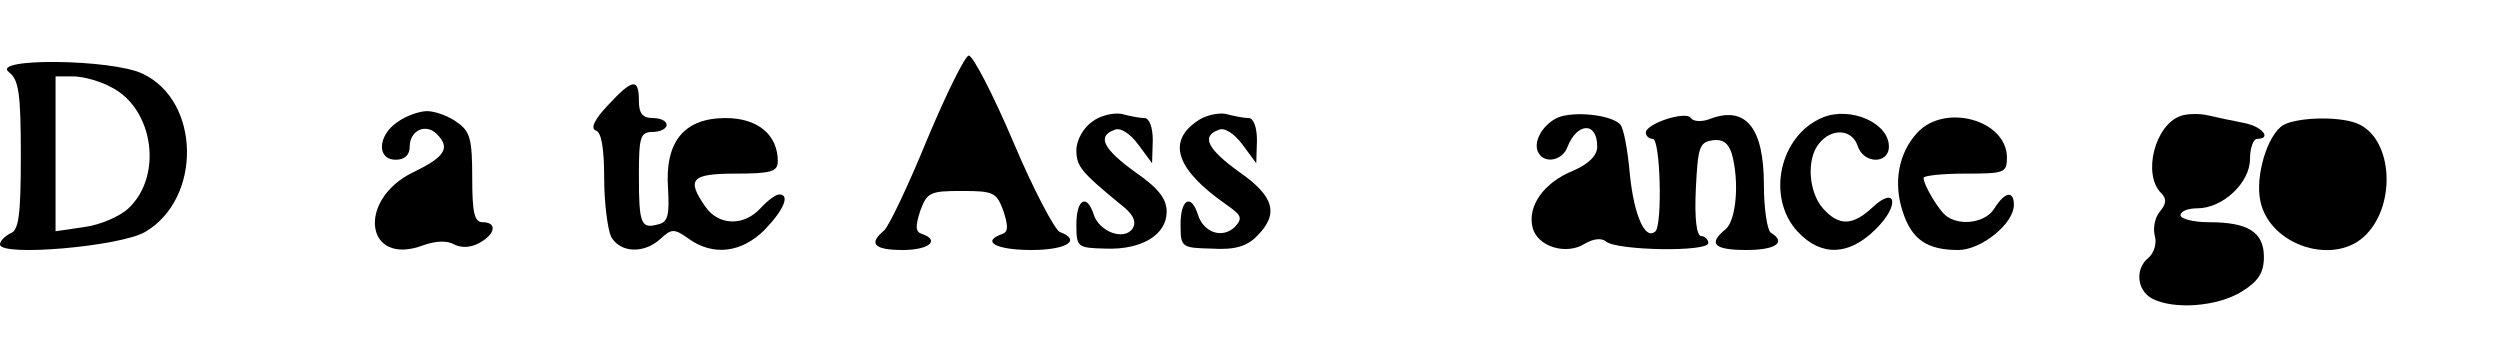 <?xml version="1.0" standalone="no"?>
<!DOCTYPE svg PUBLIC "-//W3C//DTD SVG 20010904//EN"
 "http://www.w3.org/TR/2001/REC-SVG-20010904/DTD/svg10.dtd">
<svg version="1.0" xmlns="http://www.w3.org/2000/svg"
 width="360pt" height="50pt" viewBox="0 0 360 50"
 preserveAspectRatio="xMidYMid meet">
<g transform="translate(0,50) scale(0.1,-0.1)"
fill="#000000" stroke="none">
<path d="M1335 299 c-27 -66 -55 -125 -62 -131 -23 -19 -14 -28 27 -28 38 0
54 14 28 23 -10 3 -10 11 -3 33 10 27 14 29 60 29 46 0 50 -2 60 -29 7 -22 7
-30 -2 -33 -31 -11 -8 -23 42 -23 51 0 73 14 41 26 -7 3 -38 61 -67 130 -29
68 -58 124 -64 124 -5 0 -32 -54 -60 -121z"/>
<path d="M13 396 c14 -11 17 -30 17 -120 0 -86 -3 -108 -15 -112 -8 -4 -15
-11 -15 -16 0 -18 173 -3 209 18 82 48 80 189 -4 228 -44 21 -220 23 -192 2z
m148 -22 c60 -31 74 -127 24 -174 -13 -12 -41 -24 -64 -27 l-41 -6 0 112 0
111 25 0 c15 0 40 -7 56 -16z"/>
<path d="M875 348 c-19 -20 -25 -33 -17 -36 8 -2 12 -26 12 -68 0 -36 5 -74
10 -85 13 -23 47 -25 71 -3 16 15 20 15 41 0 35 -25 76 -20 109 13 28 29 37
51 21 51 -5 0 -17 -9 -27 -20 -24 -26 -60 -25 -79 2 -28 40 -21 48 44 48 51 0
60 3 60 18 0 38 -29 62 -75 62 -60 0 -88 -34 -83 -102 2 -37 0 -48 -14 -51
-25 -7 -28 0 -28 70 0 56 2 63 20 63 11 0 20 5 20 10 0 6 -9 10 -20 10 -15 0
-20 7 -20 25 0 33 -9 32 -45 -7z"/>
<path d="M572 324 c-28 -19 -30 -54 -2 -54 13 0 20 7 20 19 0 23 23 34 39 18
20 -20 12 -33 -34 -55 -82 -40 -69 -137 15 -105 17 6 34 7 44 1 10 -5 23 -5
36 2 24 13 26 30 5 30 -12 0 -15 14 -15 64 0 56 -3 67 -22 80 -12 9 -32 16
-43 16 -11 0 -31 -7 -43 -16z"/>
<path d="M1573 325 c-13 -9 -23 -27 -23 -41 0 -23 6 -31 62 -77 20 -15 25 -26
19 -36 -12 -18 -48 -5 -56 20 -10 31 -25 22 -25 -14 0 -33 1 -34 42 -35 52 -2
88 20 88 53 0 19 -12 34 -45 57 -46 33 -56 52 -30 61 8 4 22 -5 34 -21 l20
-27 1 33 c0 19 -5 32 -12 32 -7 0 -22 3 -33 6 -11 2 -30 -2 -42 -11z"/>
<path d="M1723 325 c-43 -30 -28 -70 42 -119 23 -16 25 -20 13 -33 -18 -17
-45 -8 -53 18 -10 31 -25 22 -25 -14 0 -33 1 -34 45 -35 33 -2 50 3 65 18 32
32 25 57 -25 92 -46 33 -56 52 -30 61 8 4 22 -5 34 -21 l20 -27 1 33 c0 19 -5
32 -12 32 -7 0 -22 3 -33 6 -11 2 -30 -2 -42 -11z"/>
<path d="M2244 331 c-23 -10 -38 -37 -28 -52 9 -15 34 -10 41 9 14 36 43 37
43 1 0 -13 -12 -25 -35 -35 -42 -17 -66 -51 -58 -82 7 -27 48 -40 75 -23 12 7
24 9 31 3 17 -13 147 -15 147 -2 0 5 -5 10 -10 10 -7 0 -10 25 -8 68 3 60 5
67 24 70 15 2 23 -4 28 -20 11 -41 6 -95 -9 -108 -26 -21 -17 -30 30 -30 42 0
58 11 35 25 -5 3 -10 34 -10 69 0 82 -26 114 -77 95 -12 -5 -25 -4 -28 1 -7
11 -65 -8 -65 -21 0 -5 5 -9 10 -9 11 0 14 -122 4 -133 -15 -14 -31 23 -37 82
-3 35 -9 67 -14 72 -14 14 -66 19 -89 10z"/>
<path d="M2625 331 c-63 -26 -82 -116 -36 -165 34 -36 74 -34 112 4 35 34 30
64 -5 31 -28 -26 -48 -27 -71 -1 -21 24 -24 72 -5 94 18 22 47 20 55 -4 8 -26
45 -27 45 -1 0 34 -55 58 -95 42z"/>
<path d="M3140 333 c-37 -13 -55 -84 -28 -111 8 -8 8 -15 -2 -27 -7 -8 -10
-24 -7 -35 3 -10 -1 -24 -9 -31 -20 -16 -17 -47 5 -59 31 -16 93 -12 129 10
24 15 32 27 32 50 0 36 -23 50 -79 50 -23 0 -41 5 -41 10 0 6 11 10 24 10 37
0 76 37 76 71 0 16 5 29 10 29 22 0 8 18 -19 23 -16 3 -39 8 -52 11 -13 3 -31
2 -39 -1z"/>
<path d="M2761 309 c-27 -29 -35 -72 -21 -114 13 -40 35 -55 80 -55 33 0 80
38 80 65 0 21 -13 19 -28 -5 -12 -20 -47 -26 -68 -12 -11 7 -34 45 -34 56 0 3
27 6 60 6 56 0 60 1 60 23 0 54 -89 79 -129 36z"/>
<path d="M3288 320 c-23 -14 -41 -74 -33 -110 14 -65 109 -94 153 -47 42 44
37 133 -9 157 -23 13 -89 12 -111 0z"/>
</g>
</svg>
